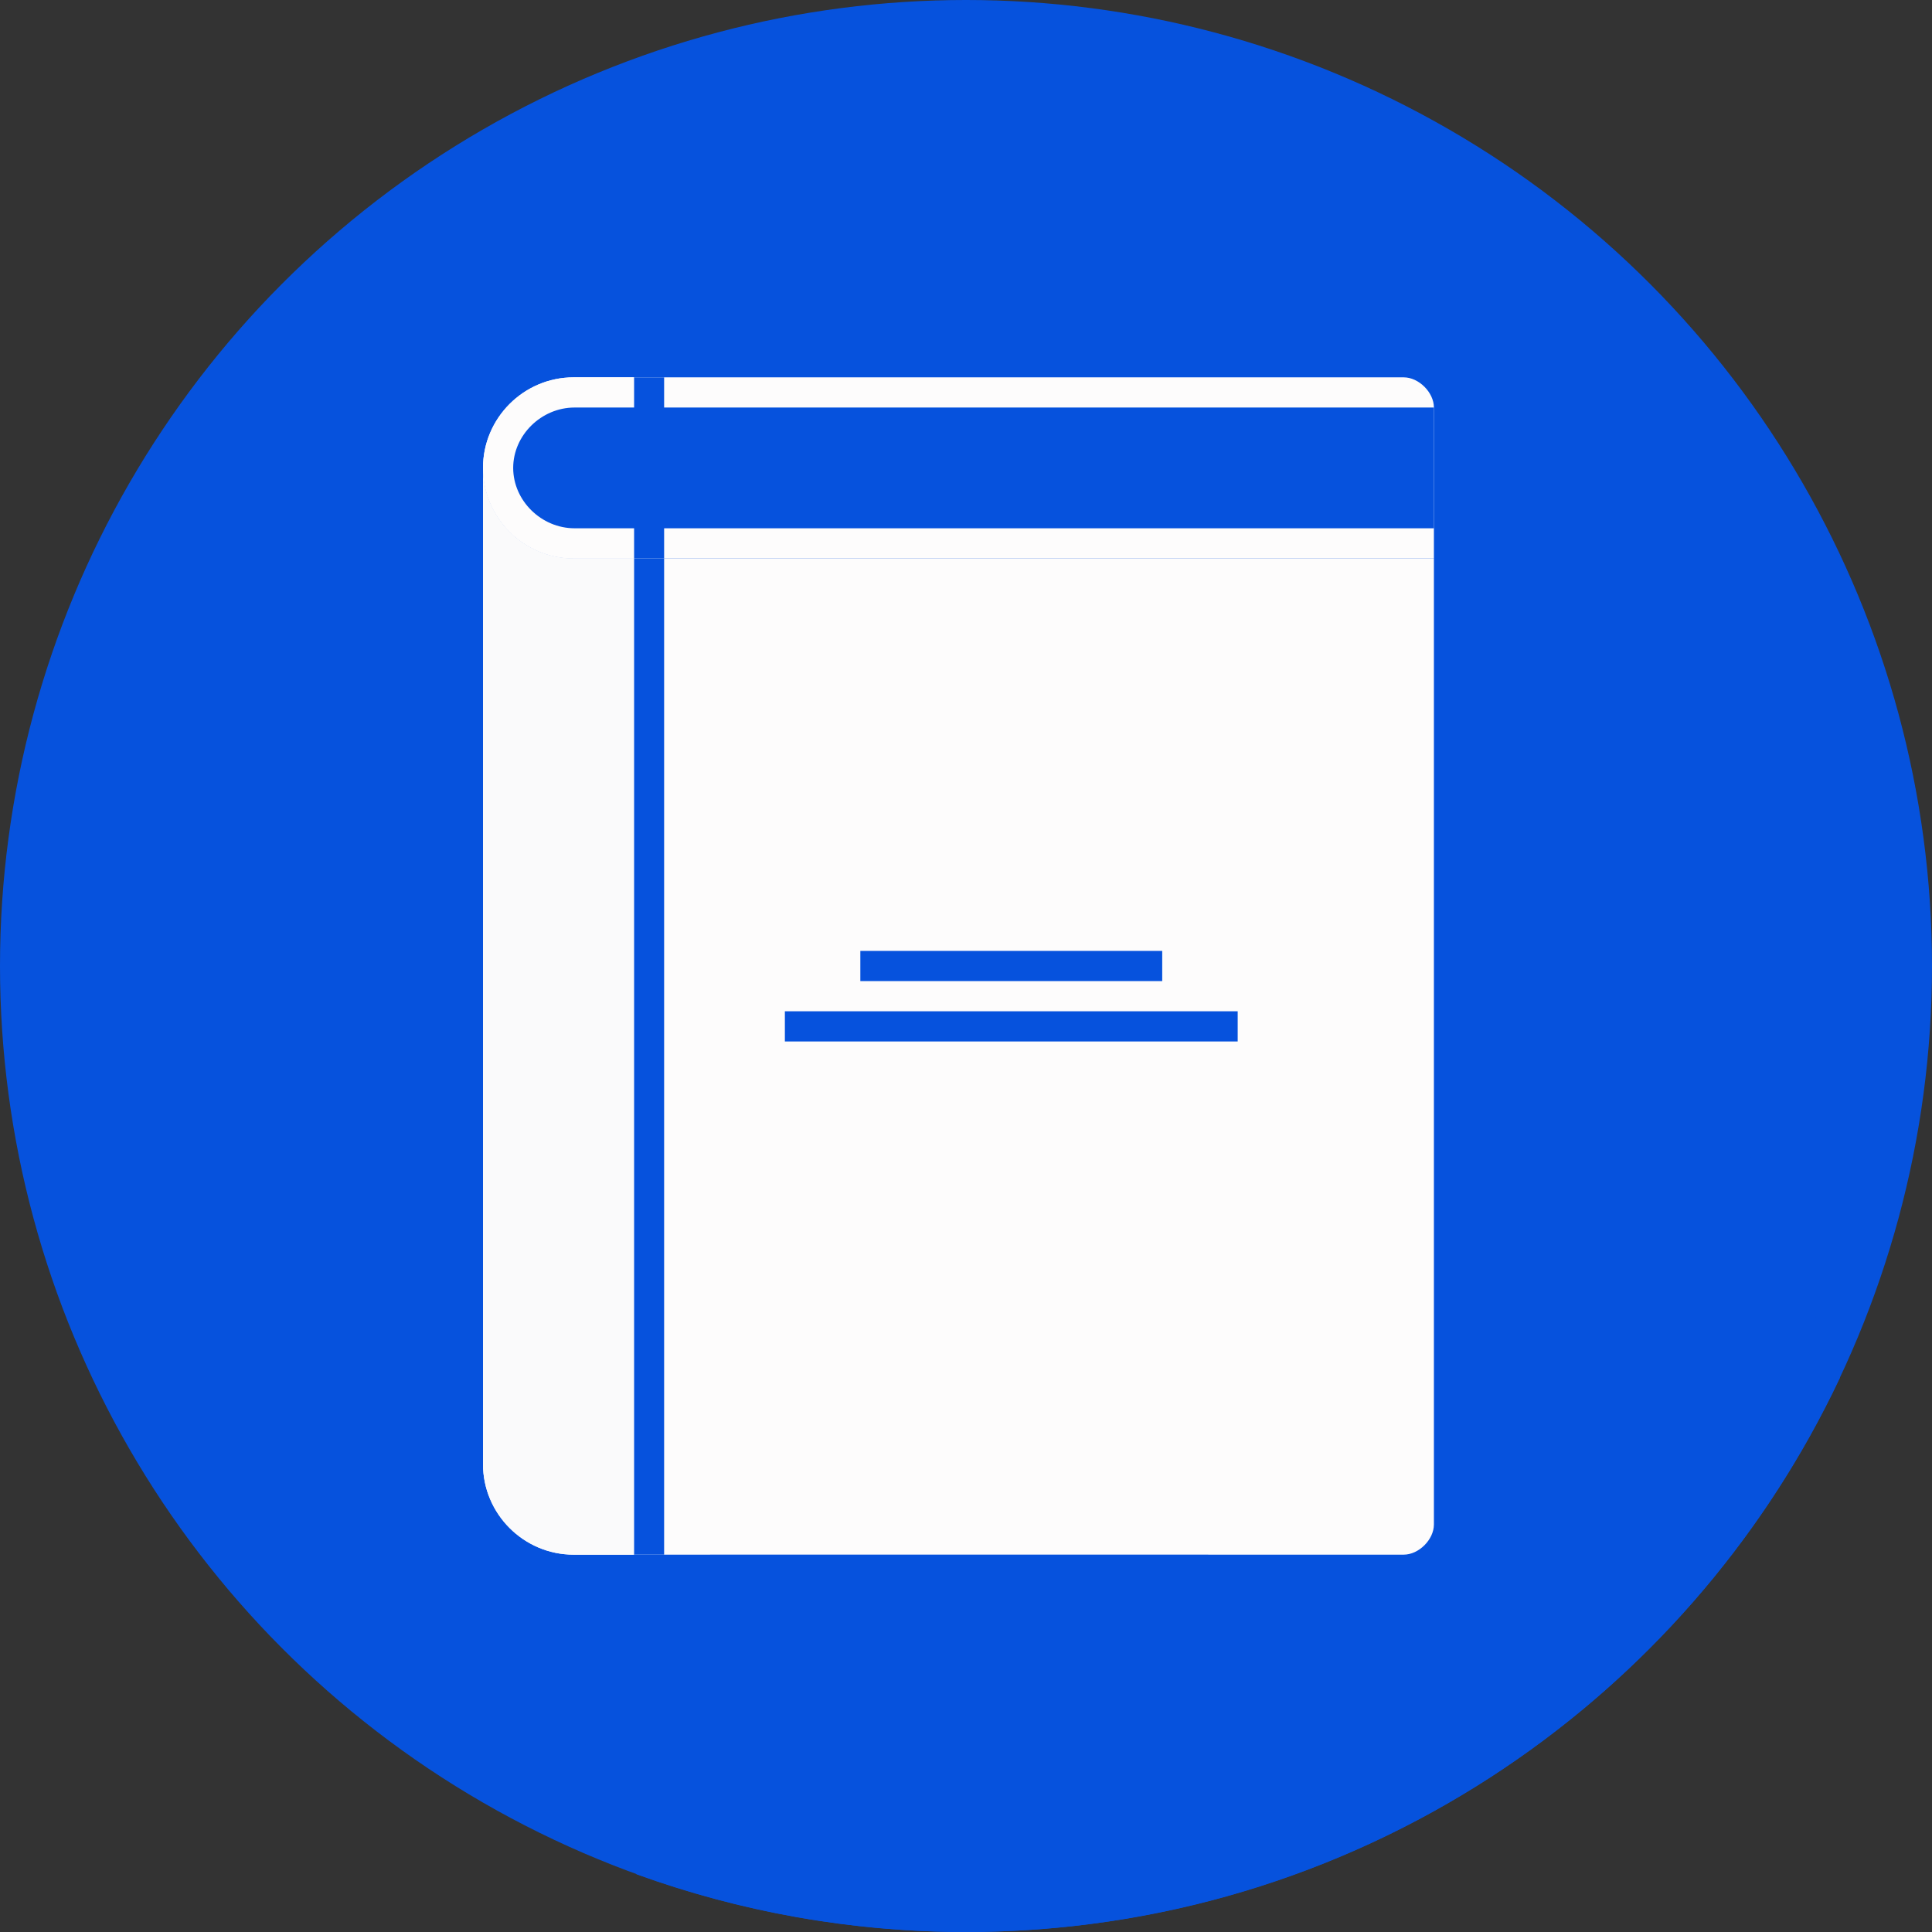 <?xml version="1.0"?>
<svg xmlns="http://www.w3.org/2000/svg" xmlns:xlink="http://www.w3.org/1999/xlink" version="1.1" id="Layer_1" x="0px" y="0px" viewBox="0 0 512 512" style="enable-background:new 0 0 512 512;" xml:space="preserve" width="512px" height="512px" class=""><rect x="0" y="0" width="512" height="512" fill="#333333" stroke="none"/><g><circle style="fill:#0652DD" cx="256" cy="256" r="256" data-original="#88C5CC" class="" data-old_color="#88C5CC"/><path style="fill:#0652DD" d="M487.592,365.136L380,100h-24H176h-8h-16c-13.2,0-24,10.8-24,24v2.048v2.048V172v2.048v2.048V388  v2.048v2.048c0,4.648,1.568,8.968,4.14,12.64l36.556,91.972C195.944,506.592,225.336,512,256,512  C358.34,512,446.616,451.92,487.592,365.136z" data-original="#80B9BF" class="" data-old_color="#80B9BF"/><path style="fill:#FDFCFC" d="M128,124c0,13.2,10.8,24,24,24h204h24v24c0,0,0,180,0,232c0,4-4,8-8,8c-52-0.024-220,0-220,0  c-13.2,0-24-10.8-24-24V172V124z" data-original="#233540" class="" data-old_color="#FDFBFB"/><rect x="168" y="148" style="fill:#0652DD" width="8" height="264" data-original="#1C2A33" class="active-path" data-old_color="#FDFCFC"/><path style="fill:#FDFCFC" d="M380,108c0-4-4-8-8-8s-16,0-16,0H152c-13.2,0-24,10.8-24,24s10.8,24,24,24h204h24  C380,148,380,118,380,108z" data-original="#406A80" class="" data-old_color="#FAFAFB"/><rect x="168" y="100" style="fill:#0652DD" width="8" height="48" data-original="#395F73" class="" data-old_color="#FDFCFC"/><path style="fill:#FDFCFC" d="M152,148h16v-48h-16c-13.2,0-24,10.8-24,24S138.8,148,152,148z" data-original="#E66356" class="" data-old_color="#FAFAFB"/><path style="fill:#0652DD" d="M152.268,140c-8.816,0-16.268-7.328-16.268-16s7.452-16,16.268-16H380v32H152.268z" data-original="#F5F5F5" class="" data-old_color="#FDFCFC"/><path style="fill:#FAFAFB" d="M152,412h16V148h-16c-13.2,0-24-10.8-24-24v48v216C128,401.2,138.8,412,152,412z" data-original="#CC584C" class="" data-old_color="#0652DD"/><g>
	<rect x="228" y="252" style="fill:#0652DD" width="80" height="8" data-original="#F5F5F5" class="" data-old_color="#FDFCFC"/>
	<rect x="208" y="268" style="fill:#0652DD" width="120" height="8" data-original="#F5F5F5" class="" data-old_color="#FDFCFC"/>
</g></g> </svg>
